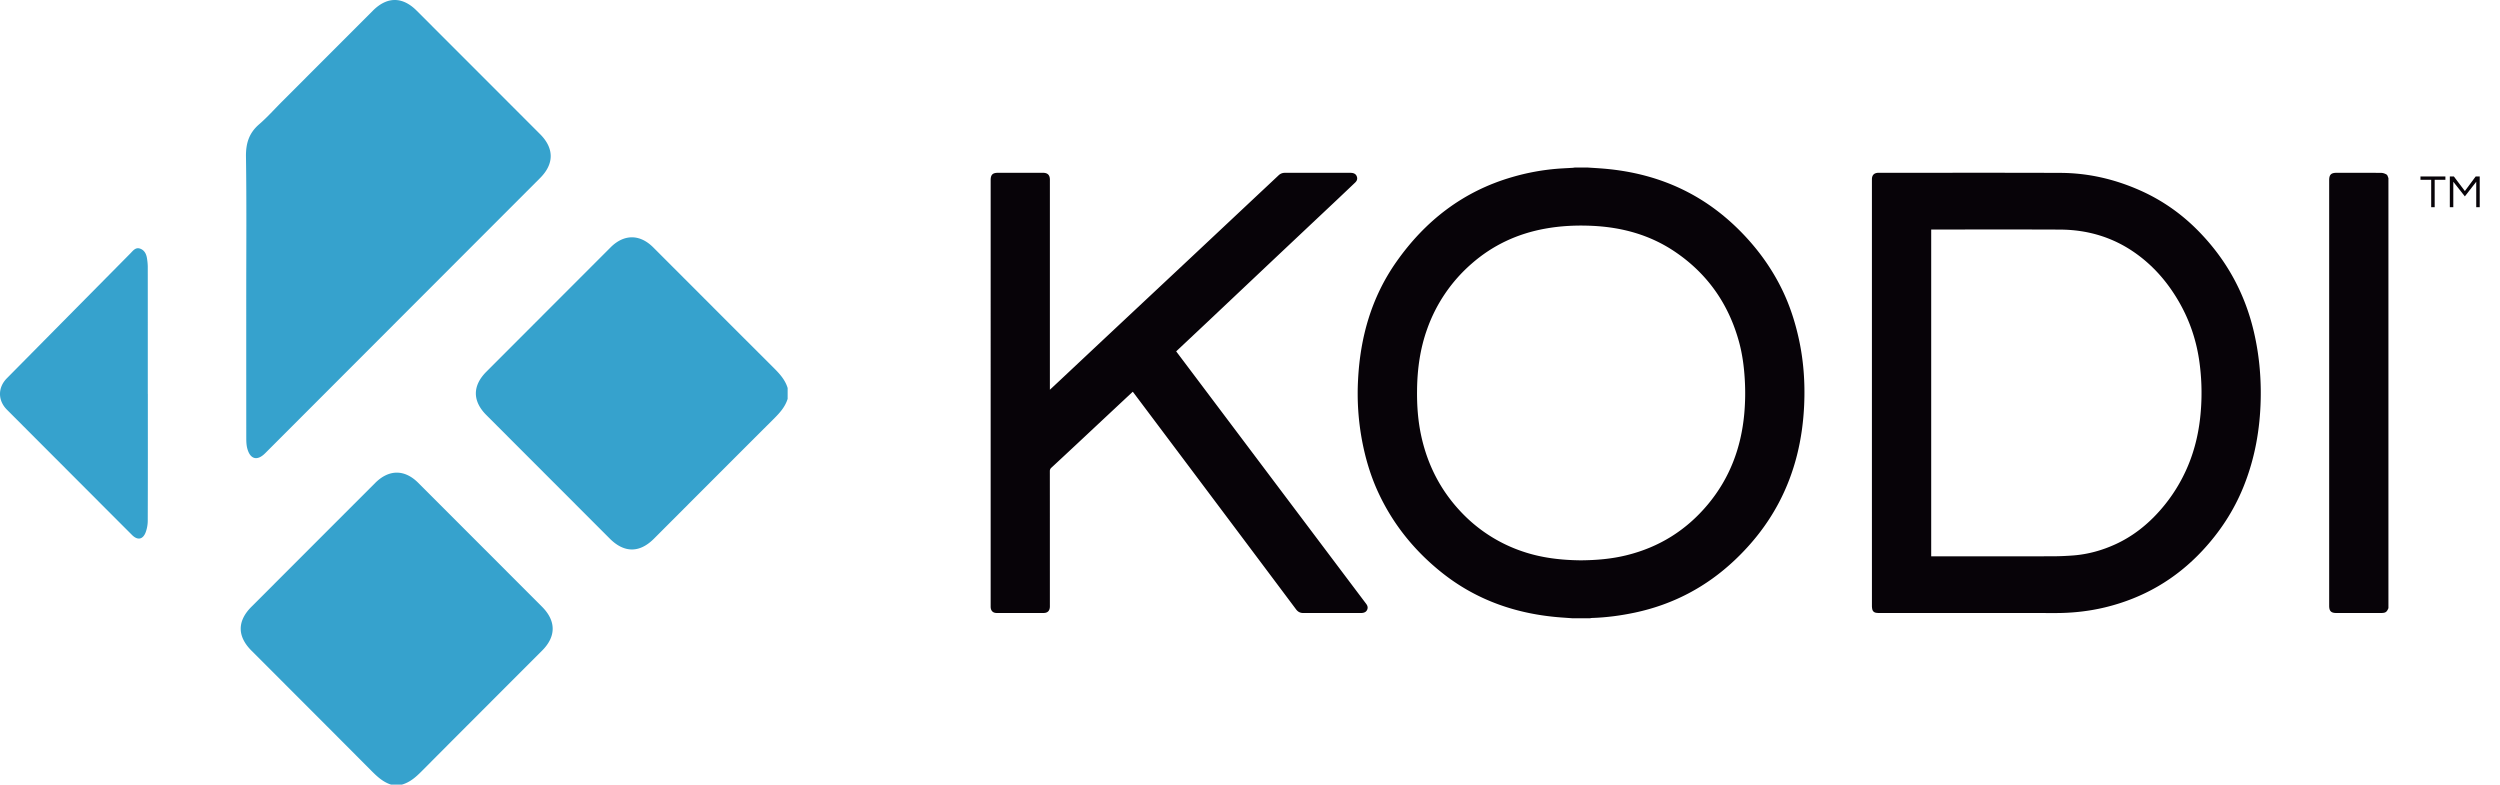 <?xml version="1.0" encoding="UTF-8" standalone="no"?>
<svg
   xmlns:dc="http://purl.org/dc/elements/1.1/"
   xmlns:cc="http://creativecommons.org/ns#"
   xmlns:rdf="http://www.w3.org/1999/02/22-rdf-syntax-ns#"
   xmlns:svg="http://www.w3.org/2000/svg"
   xmlns="http://www.w3.org/2000/svg"
   xmlns:sodipodi="http://sodipodi.sourceforge.net/DTD/sodipodi-0.dtd"
   xmlns:inkscape="http://www.inkscape.org/namespaces/inkscape"
   viewBox="0 0 325 101.999"
   version="1.1"
   id="svg16"
   sodipodi:docname="logo.svg"
   width="325"
   height="101.999"
   inkscape:version="0.92.4 5da689c313, 2019-01-14">
  <defs
     id="defs20" />
  <sodipodi:namedview
     pagecolor="#ffffff"
     bordercolor="#666666"
     borderopacity="1"
     objecttolerance="10"
     gridtolerance="10"
     guidetolerance="10"
     inkscape:pageopacity="0"
     inkscape:pageshadow="2"
     inkscape:window-width="640"
     inkscape:window-height="480"
     id="namedview18"
     showgrid="false"
     inkscape:zoom="0.84066455"
     inkscape:cx="161.18164"
     inkscape:cy="51"
     inkscape:window-x="0"
     inkscape:window-y="0"
     inkscape:window-maximized="0"
     inkscape:current-layer="svg16">
    <inkscape:grid
       type="xygrid"
       id="grid829"
       originx="-0"
       originy="0" />
  </sodipodi:namedview>
  <g
     id="g6"
     style="fill:#070308"
     transform="translate(-3.6620729e-4,-7.4989859e-4)">
    <path
       d="m 206.365,21.779 c 0.524,0.033 1.049,0.065 1.573,0.102 4.025,0.278 7.871,1.222 11.466,3.089 2.567,1.335 4.843,3.062 6.875,5.122 2.205,2.237 4.029,4.744 5.403,7.573 1.008,2.076 1.707,4.255 2.192,6.508 0.594,2.762 0.789,5.559 0.672,8.373 -0.19,4.514 -1.189,8.83 -3.317,12.847 -1.485,2.802 -3.421,5.261 -5.725,7.436 -3.693,3.487 -8.02,5.761 -12.992,6.815 -1.84,0.389 -3.696,0.633 -5.576,0.693 -0.086,0.003 -0.17,0.027 -0.255,0.042 h -2.212 c -0.481,-0.035 -0.962,-0.067 -1.442,-0.103 -5.759,-0.417 -11.014,-2.197 -15.569,-5.82 -3.595,-2.86 -6.409,-6.35 -8.33,-10.538 -0.976,-2.129 -1.629,-4.36 -2.064,-6.659 a 33.152,33.152 0 0 1 -0.517,-7.86 c 0.278,-5.552 1.74,-10.735 4.961,-15.329 3.769,-5.374 8.699,-9.196 15.062,-11.044 a 29.303,29.303 0 0 1 5.931,-1.093 c 0.639,-0.05 1.28,-0.075 1.918,-0.114 0.105,-0.006 0.208,-0.026 0.312,-0.04 z m -0.874,51.065 c 2.047,-0.017 4.028,-0.184 5.971,-0.665 4.231,-1.045 7.751,-3.24 10.548,-6.588 2.856,-3.416 4.342,-7.386 4.744,-11.787 a 29.99,29.99 0 0 0 0.064,-4.526 c -0.098,-1.639 -0.313,-3.262 -0.748,-4.848 -1.359,-4.952 -4.14,-8.904 -8.413,-11.763 -3.197,-2.136 -6.773,-3.115 -10.587,-3.304 -2.085,-0.102 -4.157,-0.008 -6.212,0.365 -3.592,0.652 -6.787,2.135 -9.541,4.547 a 20.183,20.183 0 0 0 -5.794,8.524 c -0.905,2.529 -1.267,5.147 -1.304,7.82 -0.031,2.077 0.115,4.14 0.567,6.168 0.819,3.662 2.465,6.894 5.035,9.65 a 19.561,19.561 0 0 0 8.111,5.25 c 2.468,0.844 5.017,1.13 7.559,1.157 m 105.004,6.217 c -0.217,0.523 -0.382,0.629 -0.974,0.629 h -5.797 c -0.68,0 -0.931,-0.252 -0.931,-0.937 v -55.33 c 0,-0.71 0.25,-0.958 0.97,-0.958 1.932,0 3.865,-0.007 5.795,0.01 0.239,0.002 0.499,0.096 0.703,0.222 0.123,0.077 0.16,0.295 0.235,0.451 v 55.913 z"
       id="path2"
       inkscape:connector-curvature="0" />
    <path
       d="m 152.903,45.677 2.905,3.86 6.141,8.162 c 2.633,3.5 5.264,6.998 7.898,10.496 2.58,3.429 5.158,6.858 7.741,10.284 0.192,0.252 0.274,0.51 0.137,0.802 -0.139,0.296 -0.409,0.391 -0.714,0.409 -0.139,0.008 -0.28,0.001 -0.421,0.001 -2.38,0 -4.76,-0.002 -7.14,0.003 -0.407,10e-4 -0.705,-0.136 -0.96,-0.475 -4.489,-5.999 -8.987,-11.992 -13.485,-17.987 L 147.34,51.023 c -0.02,-0.029 -0.045,-0.053 -0.081,-0.096 l -0.925,0.861 c -2.072,1.936 -4.142,3.874 -6.213,5.812 -1.142,1.066 -2.284,2.134 -3.432,3.193 a 0.582,0.582 0 0 0 -0.209,0.474 c 0.005,5.796 0.004,11.593 0.004,17.389 0,0.07 0.002,0.14 0,0.211 -0.015,0.531 -0.285,0.82 -0.816,0.822 a 949.73,949.73 0 0 1 -6.086,0.001 c -0.515,-0.002 -0.786,-0.292 -0.796,-0.808 V 23.42 c 0,-0.699 0.252,-0.954 0.946,-0.954 l 5.559,-0.001 c 0.122,0 0.246,-0.004 0.369,0.001 0.537,0.025 0.8,0.289 0.824,0.823 0.004,0.08 0.001,0.159 0.001,0.237 v 27.141 c 0.46,-0.429 0.875,-0.814 1.288,-1.202 2.446,-2.295 4.89,-4.591 7.338,-6.885 l 9.63,-9.021 8.067,-7.57 c 1.134,-1.064 2.271,-2.124 3.401,-3.19 0.236,-0.223 0.505,-0.332 0.828,-0.332 l 8.511,0.001 c 0.483,0 0.756,0.176 0.858,0.537 0.085,0.299 -0.03,0.531 -0.239,0.73 -0.822,0.781 -1.642,1.561 -2.465,2.338 -1.456,1.373 -2.917,2.744 -4.373,4.117 -2.02,1.903 -4.038,3.804 -6.055,5.71 -2.069,1.952 -4.135,3.907 -6.204,5.858 l -4.167,3.919 m 90.446,5.408 v -27.56 l 0.001,-0.238 c 0.011,-0.52 0.273,-0.791 0.789,-0.821 0.035,-0.002 0.071,-0.001 0.105,-0.001 7.88,0.001 15.757,-0.019 23.636,0.012 3.624,0.013 7.091,0.828 10.398,2.306 2.878,1.287 5.406,3.081 7.601,5.339 3.578,3.674 5.955,8.01 7.123,13.01 0.673,2.879 0.95,5.794 0.889,8.744 -0.082,3.962 -0.77,7.809 -2.272,11.49 -1.254,3.074 -3.049,5.802 -5.312,8.225 -3.472,3.719 -7.691,6.164 -12.634,7.362 -2.133,0.516 -4.293,0.746 -6.488,0.744 -7.632,-0.012 -15.264,-0.004 -22.898,-0.005 -0.131,0 -0.263,-0.009 -0.391,-0.029 -0.282,-0.046 -0.457,-0.215 -0.507,-0.495 a 2.447,2.447 0 0 1 -0.038,-0.443 c -0.002,-9.214 -0.002,-18.427 -0.002,-27.64 m 7.708,21.24 h 0.34 c 5.13,0 10.258,0.004 15.387,-0.006 0.92,-0.002 1.843,-0.04 2.76,-0.111 1.906,-0.15 3.722,-0.655 5.46,-1.45 2.271,-1.04 4.179,-2.555 5.822,-4.426 a 20.996,20.996 0 0 0 3.633,-5.823 c 0.949,-2.278 1.46,-4.654 1.648,-7.112 a 29.344,29.344 0 0 0 -0.234,-6.695 c -0.4,-2.624 -1.254,-5.1 -2.573,-7.406 -1.466,-2.564 -3.359,-4.76 -5.789,-6.456 -2.909,-2.031 -6.176,-2.976 -9.702,-2.993 -5.49,-0.026 -10.979,-0.008 -16.468,-0.009 h -0.285 v 42.488 h 10e-4 z"
       id="path4"
       inkscape:connector-curvature="0" />
  </g>
  <g
     id="g10"
     style="fill:#36a2cd"
     transform="translate(-3.6620729e-4,-7.4989859e-4)">
    <path
       d="m 102.394,51.849 c -0.33,1.072 -1.054,1.856 -1.829,2.629 -5.194,5.176 -10.371,10.37 -15.554,15.556 -1.867,1.868 -3.863,1.864 -5.738,-0.013 -5.349,-5.353 -10.699,-10.706 -16.045,-16.06 -1.822,-1.823 -1.821,-3.815 0.005,-5.643 5.377,-5.386 10.756,-10.769 16.135,-16.151 1.75,-1.752 3.807,-1.753 5.557,-0.002 5.215,5.216 10.422,10.439 15.646,15.646 0.775,0.772 1.497,1.56 1.823,2.632 z m -51.558,50.15 c -1.067,-0.339 -1.839,-1.077 -2.608,-1.85 C 43.056,94.95 37.869,89.769 32.686,84.58 30.832,82.723 30.83,80.743 32.68,78.89 38.043,73.523 43.406,68.155 48.772,62.788 c 1.783,-1.784 3.827,-1.791 5.601,-0.016 5.364,5.366 10.728,10.735 16.09,16.104 1.842,1.845 1.847,3.866 0.013,5.701 -5.227,5.234 -10.462,10.46 -15.678,15.704 -0.746,0.75 -1.514,1.425 -2.554,1.719 z M 32.012,38.284 c 0,-5.969 0.054,-11.937 -0.035,-17.905 -0.025,-1.727 0.387,-3.076 1.707,-4.215 1.06,-0.917 2.001,-1.975 2.995,-2.971 L 48.475,1.387 c 1.849,-1.849 3.845,-1.848 5.693,10e-4 5.35,5.351 10.698,10.703 16.047,16.056 1.838,1.84 1.836,3.862 -0.001,5.701 C 63.889,29.479 57.56,35.811 51.233,42.143 A 88403.214,88403.214 0 0 1 34.471,58.922 C 33.436,59.959 32.518,59.717 32.142,58.281 32.026,57.837 32.016,57.356 32.016,56.892 32.01,50.689 32.012,44.486 32.012,38.284 M 19.22,51.215 c 0,5.477 0.008,10.955 -0.012,16.432 a 4.456,4.456 0 0 1 -0.271,1.554 c -0.365,0.95 -1.051,1.068 -1.769,0.352 C 14.649,67.039 12.137,64.516 9.623,61.998 6.717,59.087 3.81,56.176 0.905,53.264 c -1.202,-1.206 -1.207,-2.878 -0.01,-4.09 5.349,-5.41 10.7,-10.82 16.052,-16.229 0.354,-0.357 0.687,-0.842 1.289,-0.615 0.575,0.217 0.802,0.736 0.883,1.31 0.052,0.356 0.092,0.719 0.092,1.078 0.005,5.499 0.003,10.997 0.003,16.497 z"
       id="path8"
       inkscape:connector-curvature="0" />
  </g>
  <g
     id="g14"
     style="fill:#070308"
     transform="translate(-3.6620729e-4,-7.4989859e-4)">
    <path
       d="m 317.903,23.376 h -1.394 v 3.561 h -0.453 v -3.561 h -1.394 v -0.435 h 3.241 z m 4.461,-0.435 v 3.996 h -0.453 v -3.308 l -1.479,1.901 -1.502,-1.901 v 3.308 h -0.453 v -3.996 h 0.525 l 1.43,1.895 1.406,-1.895 z"
       id="path12"
       inkscape:connector-curvature="0" />
  </g>
</svg>
